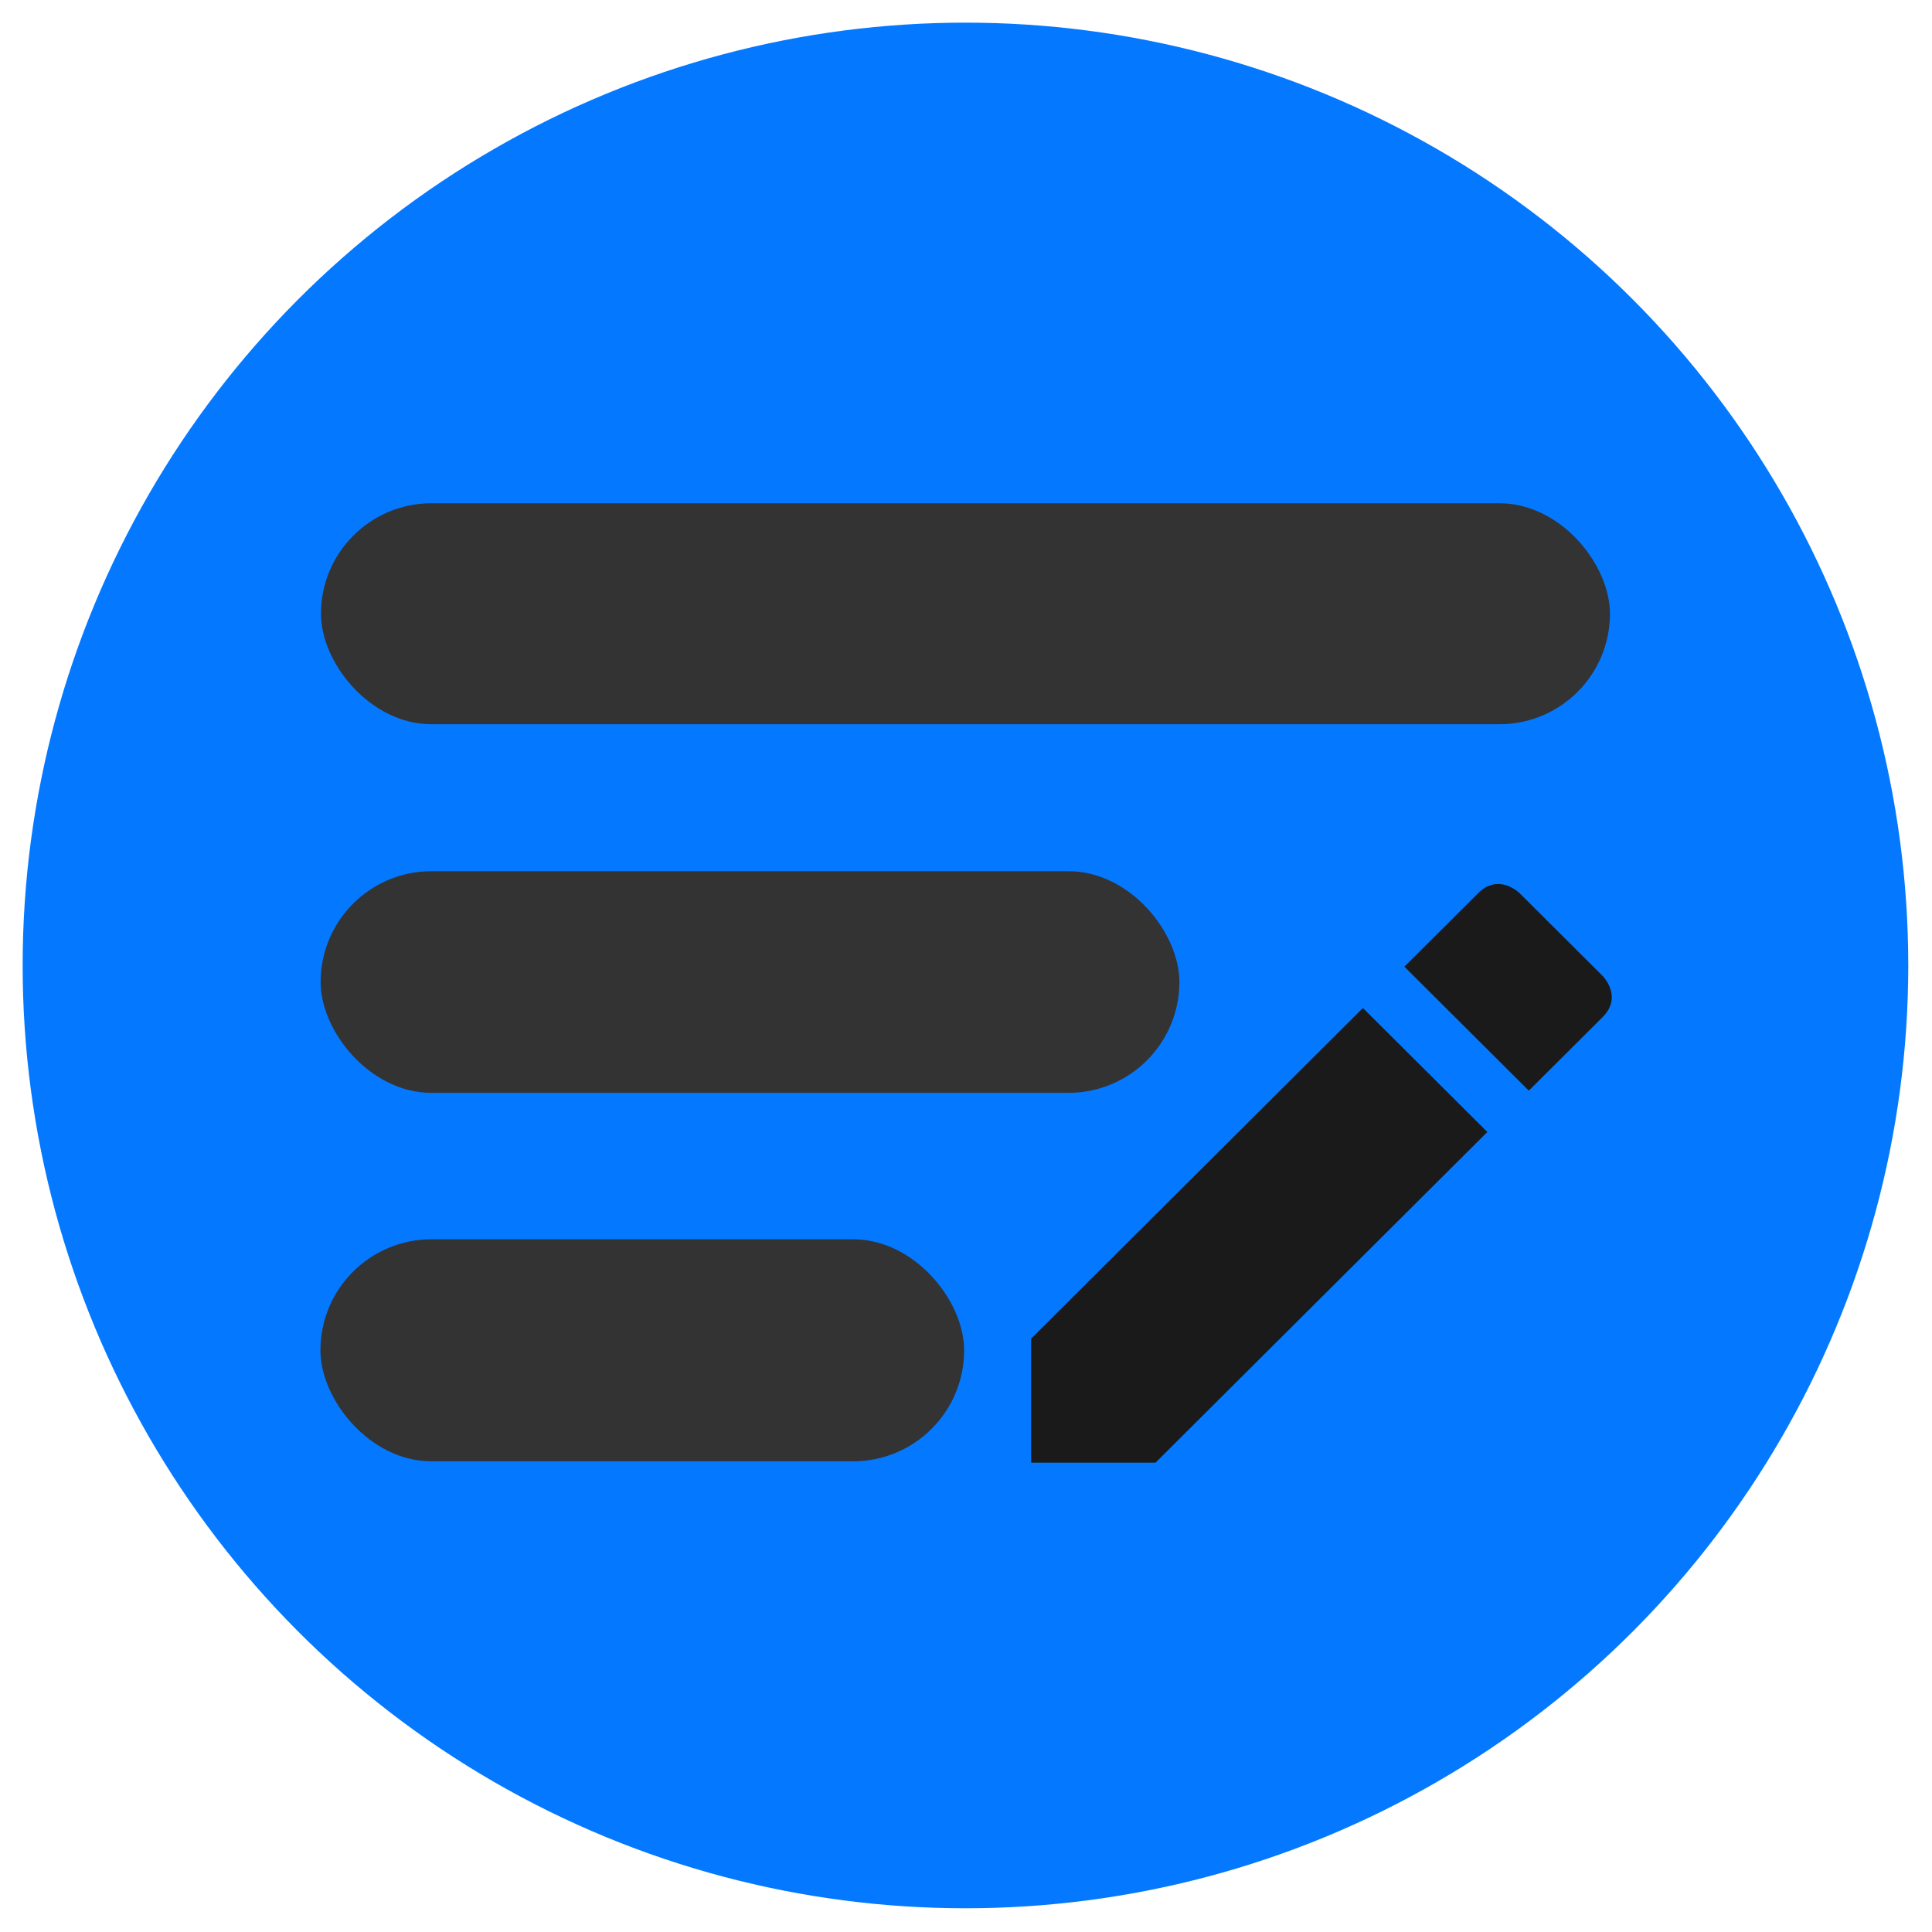 <?xml version="1.0" encoding="UTF-8"?>
<svg width="256" height="256" version="1.1" viewBox="0 0 256 256" xmlns="http://www.w3.org/2000/svg">
<g transform="matrix(.488 0 0 .488 3 3)">
<circle cx="256" cy="256" r="256" fill="#0479ff" stroke-opacity="0" style="paint-order:stroke markers fill"/>
<rect x="80.854" y="330.35" width="174.79" height="60.292" ry="30.146" fill="#333" stroke-opacity="0" style="paint-order:stroke markers fill"/>
<rect x="81" y="130.5" width="350" height="60" ry="30" fill="#333" stroke-opacity="0" style="paint-order:stroke markers fill"/>
<rect x="80.909" y="230.41" width="233.18" height="60.183" ry="30.091" fill="#333" stroke-opacity="0" style="paint-order:stroke markers fill"/>
<g transform="matrix(11.262,0,0,11.223,262.56,222.66)" fill="#1a1a1a">
<path d="m12.778 1.222s-0.5-0.5-1 0l-1.778 1.778 3 3 1.778-1.778c0.5-0.5 0-1 0-1zm-3.778 2.778-8 8v3h3l8-8z" fill="#1a1a1a"/>
</g></g></svg>
